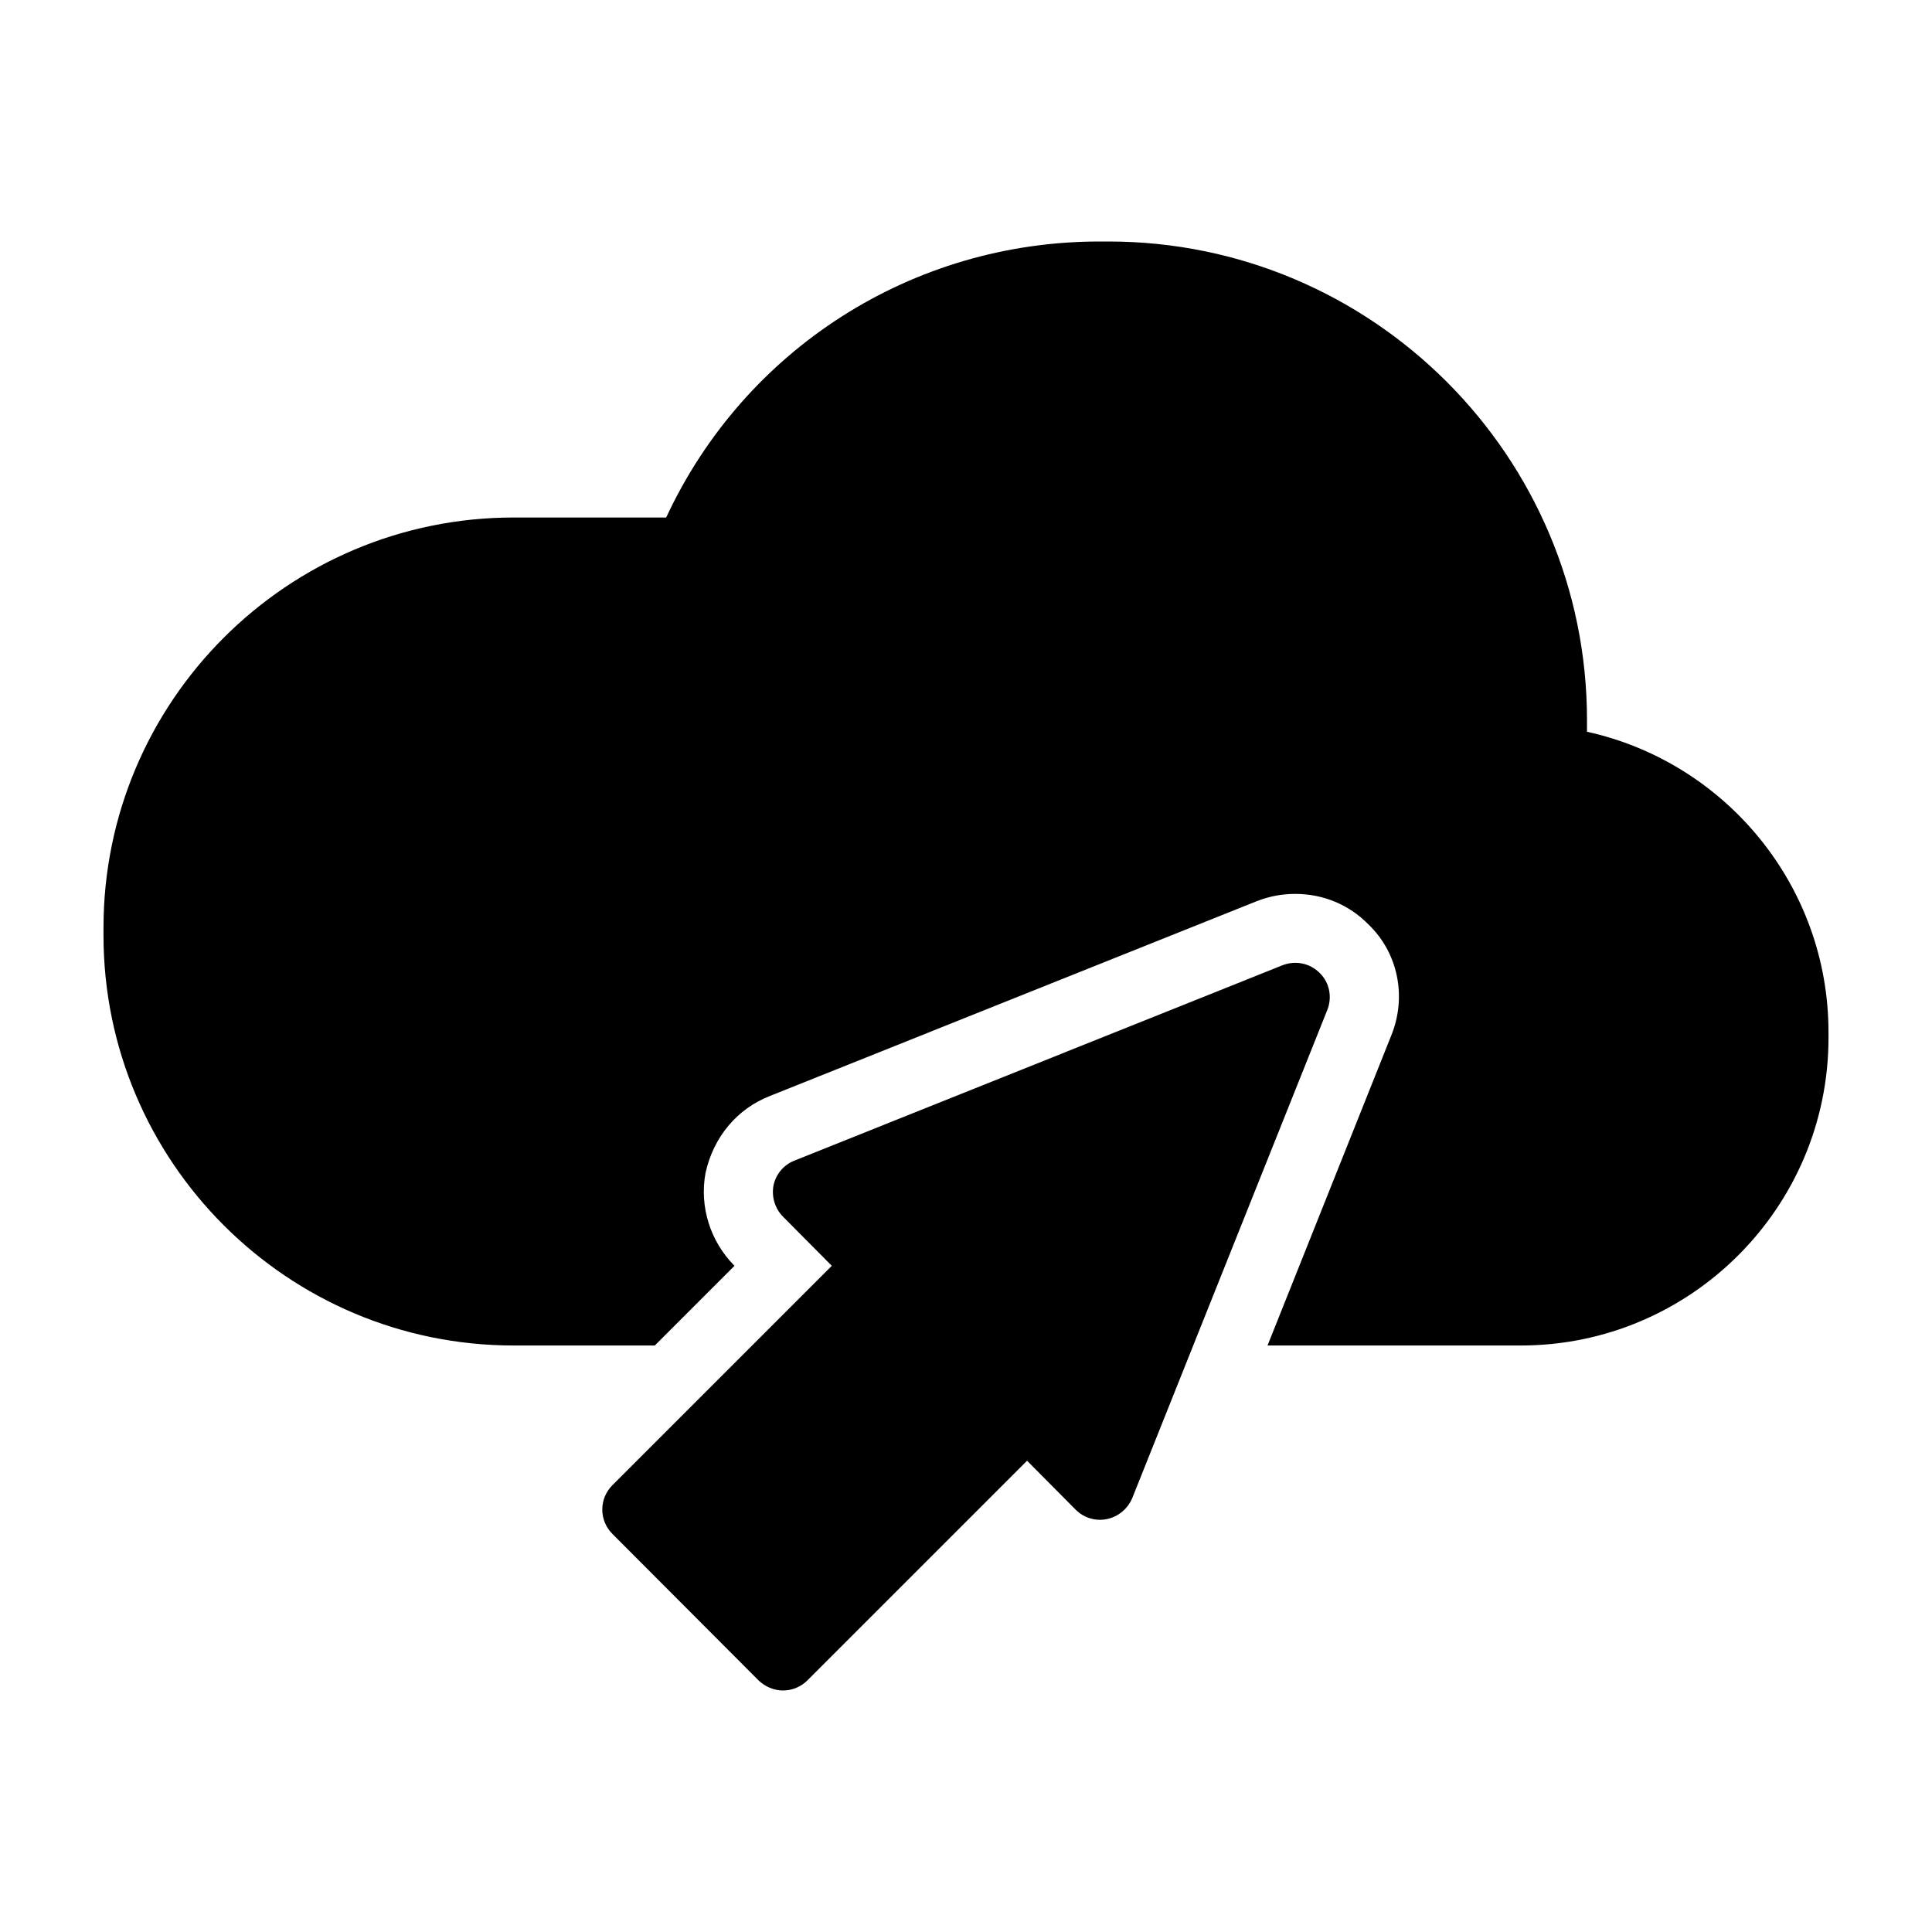 <svg id="Layer_1" enable-background="new 0 0 56 56" viewBox="0 0 56 56" xmlns="http://www.w3.org/2000/svg"><g><g><path d="m53 29.92v.16c0 4.92-4 8.92-8.92 8.92h-7.34l3.58-8.97c.47-1.14.2-2.42-.66-3.24-.56-.57-1.31-.88-2.12-.88-.38 0-.75.07-1.11.21l-14.12 5.65c-.94.37-1.63 1.18-1.86 2.23-.18.98.14 1.98.83 2.68l.01.01-2.31 2.31h-4.09c-6.56 0-11.89-5.33-11.89-11.89v-.22c0-6.56 5.33-11.89 11.89-11.89h4.42c2.27-4.88 7.13-8 12.56-8h.26c7.65 0 13.87 6.22 13.87 13.87v.34c4 .88 7 4.45 7 8.71z"/></g><g><path d="m38.47 29.28-5.65 14.14c-.13.31-.4.54-.73.61-.33.07-.67-.03-.91-.27l-1.41-1.42-6.37 6.37c-.18.18-.44.29-.7.29-.27 0-.52-.11-.71-.29l-4.24-4.25c-.39-.39-.39-1.02 0-1.41l6.36-6.36-1.41-1.42c-.24-.24-.34-.58-.28-.91.07-.33.3-.6.61-.72l14.14-5.66c.38-.15.8-.06 1.08.22.29.28.37.71.22 1.08z"/></g></g></svg>